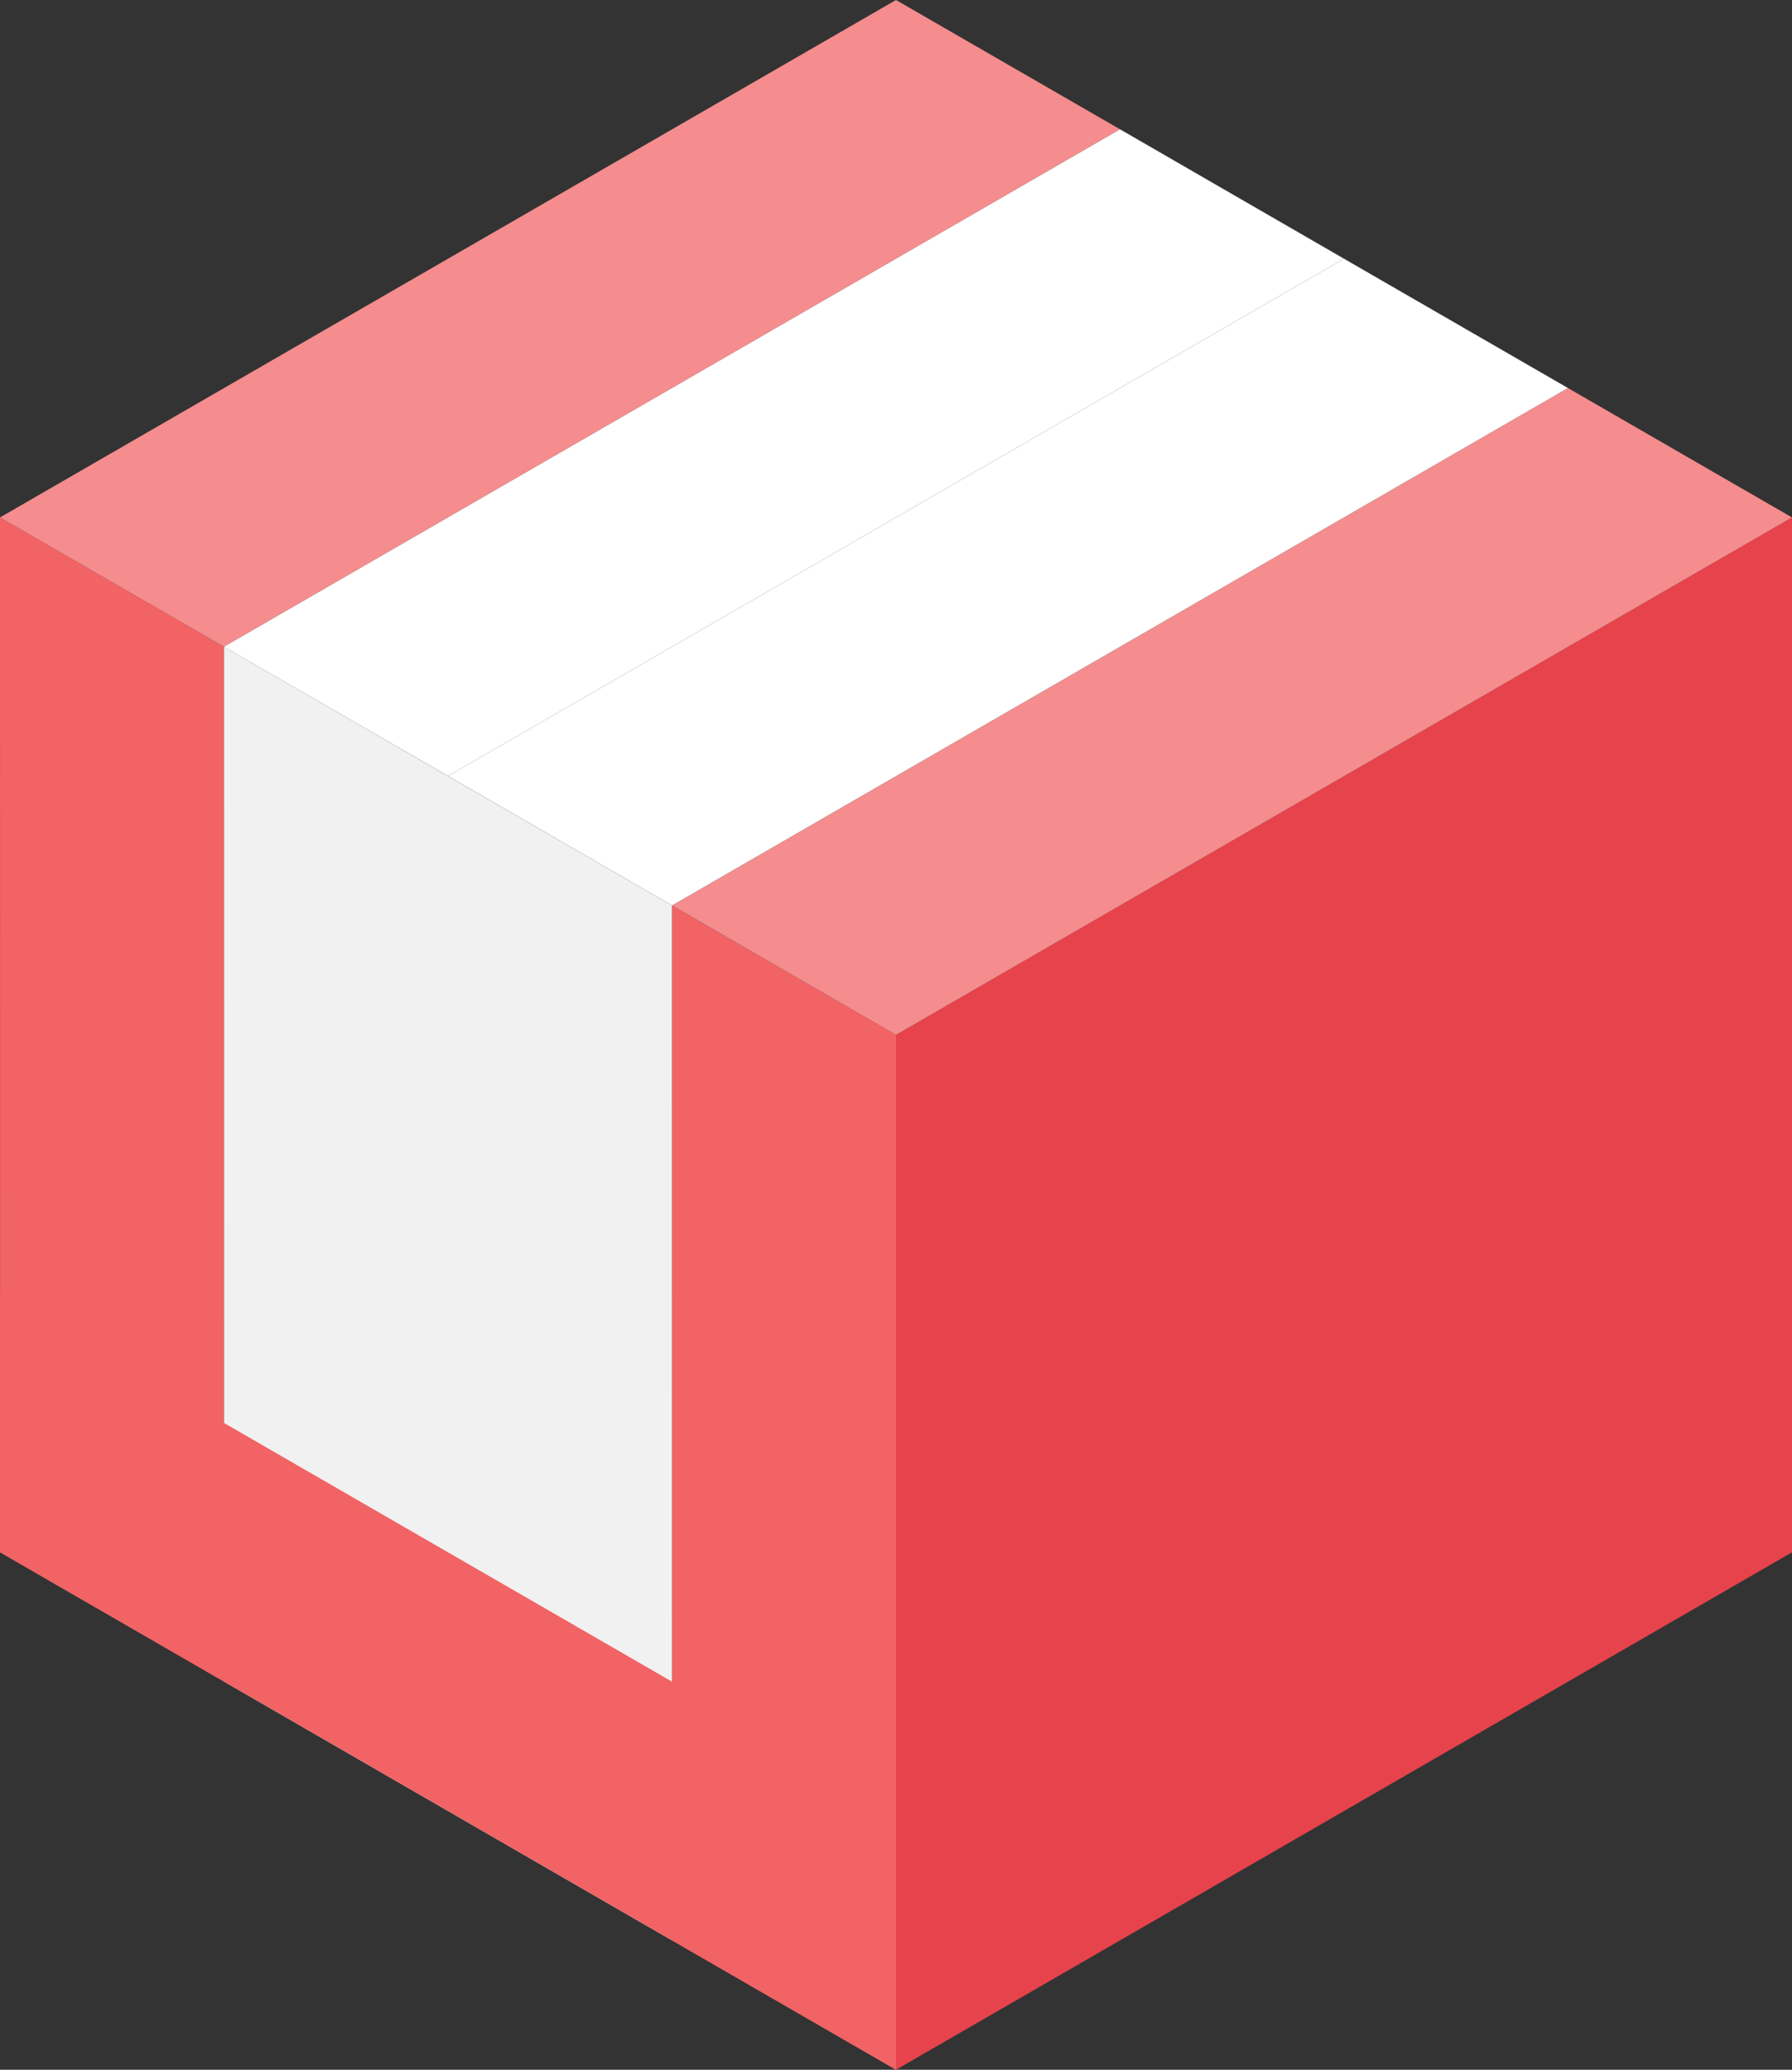<svg xmlns="http://www.w3.org/2000/svg" viewBox="0 0 200.44 231.44"><rect x="0" y="0" width="200.44" height="231.44" fill="#333333" stroke="none"/><defs><style>.cls-1{fill:#e7434c;}.cls-2{fill:#f16365;}.cls-3{fill:#f2f1f1;}.cls-4{fill:#f58c8d;}.cls-5{fill:#fff;}</style></defs><title>u</title><g id="Layer_2" data-name="Layer 2"><g id="Layer_2-2" data-name="Layer 2"><polygon class="cls-1" points="200.44 173.58 100.22 231.44 100.22 115.72 200.44 57.86 200.44 173.58"/><polygon class="cls-2" points="0 57.86 25.05 72.32 25.06 188.04 0.01 173.58 0 57.86"/><polygon class="cls-2" points="75.16 101.25 100.22 115.72 100.22 231.44 75.17 216.98 75.16 101.25"/><polygon class="cls-3" points="25.05 72.32 50.11 86.79 50.11 202.51 25.06 188.04 25.05 72.32"/><polygon class="cls-3" points="50.11 86.79 75.16 101.25 75.17 216.98 50.11 202.51 50.11 86.79"/><polygon class="cls-2" points="0.01 173.58 0 144.65 100.22 202.51 100.22 231.44 0.01 173.58"/><polygon class="cls-4" points="25.05 72.32 0 57.86 100.22 0 125.28 14.46 25.05 72.32"/><polygon class="cls-4" points="100.22 115.72 75.17 101.25 175.38 43.39 200.44 57.86 100.22 115.72"/><polygon class="cls-5" points="50.11 86.78 25.05 72.32 125.28 14.46 150.33 28.93 50.11 86.78"/><polygon class="cls-5" points="75.17 101.25 50.11 86.78 150.33 28.93 175.38 43.39 75.17 101.25"/></g></g></svg>